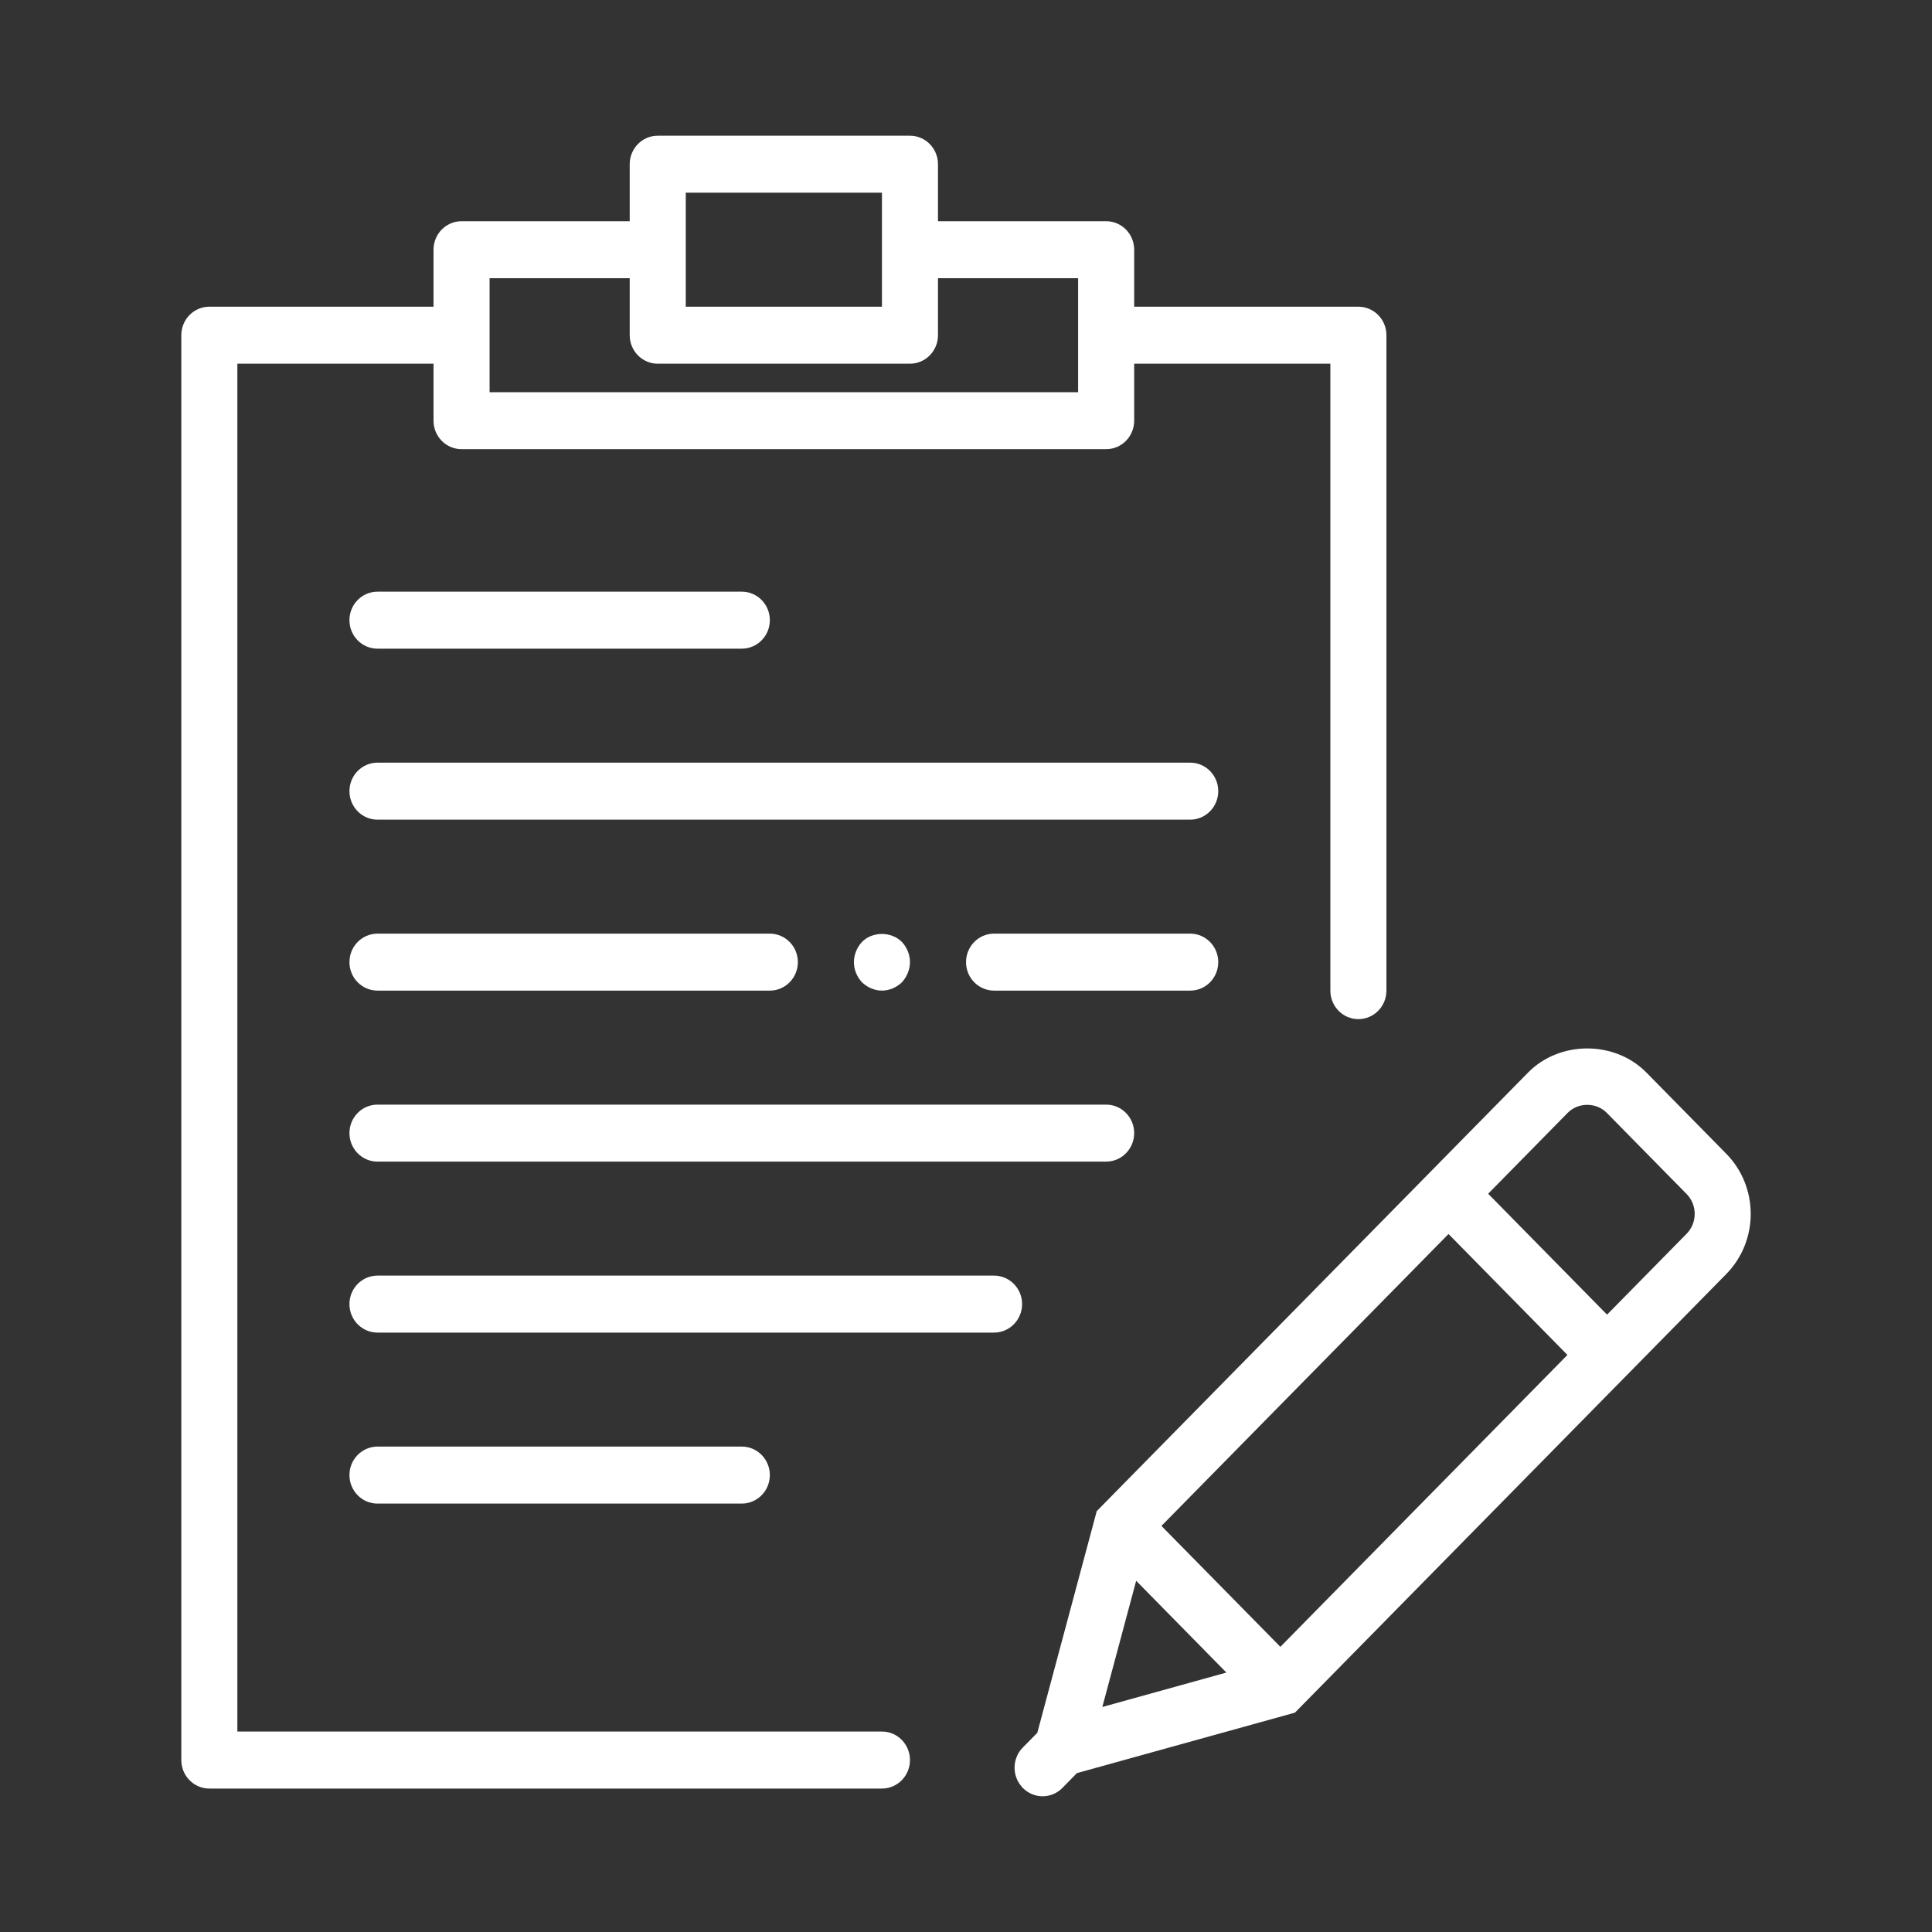 <?xml version="1.0" encoding="UTF-8" standalone="no"?>
<!DOCTYPE svg PUBLIC "-//W3C//DTD SVG 1.1//EN" "http://www.w3.org/Graphics/SVG/1.1/DTD/svg11.dtd">
<svg width="100%" height="100%" viewBox="0 0 64 64" version="1.1" xmlns="http://www.w3.org/2000/svg" xmlns:xlink="http://www.w3.org/1999/xlink" xml:space="preserve" xmlns:serif="http://www.serif.com/" style="fill-rule:evenodd;clip-rule:evenodd;stroke-linejoin:round;stroke-miterlimit:1.414;">
    <rect x="0" y="0" width="64" height="64" fill="#333333" stroke="none"/>
    <g transform="matrix(1,0,0,1,-305.996,-691.499)">
        <path id="Forma-1" serif:id="Forma 1" d="M336.14,695.995C336.653,695.995 337.068,696.417 337.068,696.939L337.068,698.827L342.639,698.827C343.151,698.827 343.567,699.249 343.567,699.771L343.567,701.659L350.994,701.659C351.507,701.659 351.923,702.081 351.923,702.603L351.923,724.314C351.923,724.837 351.507,725.259 350.994,725.259C350.482,725.259 350.066,724.837 350.066,724.314L350.066,703.547L343.567,703.547L343.567,705.435C343.567,705.957 343.151,706.378 342.639,706.378L321.286,706.378C320.773,706.378 320.357,705.957 320.357,705.435L320.357,703.547L313.859,703.547L313.859,748.859L335.212,748.859C335.725,748.859 336.14,749.281 336.14,749.803C336.14,750.325 335.724,750.747 335.212,750.747L312.93,750.747C312.418,750.747 312.002,750.325 312.002,749.803L312.002,702.603C312.002,702.081 312.417,701.659 312.93,701.659L320.357,701.659L320.357,699.771C320.357,699.249 320.772,698.828 321.286,698.827L326.856,698.827L326.856,696.939C326.856,696.417 327.271,695.995 327.784,695.995L336.14,695.995ZM330.57,739.419C331.083,739.42 331.498,739.842 331.498,740.362C331.498,740.884 331.083,741.306 330.57,741.307L318.501,741.307C317.988,741.307 317.572,740.885 317.572,740.362C317.572,739.842 317.987,739.42 318.501,739.419L330.57,739.419ZM338.925,733.755C339.439,733.756 339.854,734.177 339.854,734.699C339.854,735.22 339.439,735.642 338.925,735.643L318.501,735.643C317.988,735.643 317.572,735.221 317.572,734.699C317.572,734.177 317.987,733.756 318.501,733.755L338.925,733.755ZM342.639,728.091C343.152,728.091 343.567,728.513 343.567,729.035C343.567,729.556 343.152,729.978 342.639,729.979L318.501,729.979C317.988,729.979 317.572,729.557 317.572,729.035C317.572,728.513 317.987,728.091 318.501,728.091L342.639,728.091ZM345.424,722.427C345.937,722.428 346.352,722.849 346.352,723.371C346.352,723.892 345.938,724.314 345.424,724.314L338.925,724.314C338.413,724.314 337.997,723.893 337.997,723.371C337.997,722.849 338.412,722.428 338.925,722.427L345.424,722.427ZM331.498,722.427C332.011,722.428 332.426,722.849 332.426,723.371C332.426,723.892 332.011,724.314 331.498,724.314L318.501,724.314C317.988,724.314 317.572,723.893 317.572,723.371C317.572,722.849 317.987,722.428 318.501,722.427L331.498,722.427ZM335.871,724.04C336.038,723.861 336.14,723.615 336.14,723.37C336.14,723.124 336.038,722.879 335.871,722.7C335.518,722.35 334.896,722.35 334.552,722.7C334.385,722.879 334.283,723.124 334.283,723.37C334.283,723.626 334.385,723.861 334.552,724.04C334.729,724.211 334.97,724.314 335.212,724.314C335.453,724.314 335.695,724.211 335.871,724.04ZM345.424,716.763C345.938,716.764 346.352,717.185 346.352,717.707C346.352,718.228 345.937,718.65 345.424,718.651L318.501,718.651C317.988,718.651 317.572,718.228 317.572,717.707C317.572,717.185 317.987,716.764 318.501,716.763L345.424,716.763ZM330.57,711.099C331.083,711.099 331.498,711.521 331.498,712.043C331.498,712.564 331.083,712.986 330.57,712.987L318.501,712.987C317.988,712.987 317.572,712.565 317.572,712.043C317.572,711.521 317.987,711.099 318.501,711.099L330.57,711.099ZM341.71,704.491L341.71,700.715L337.068,700.715L337.068,702.603C337.068,703.125 336.652,703.547 336.14,703.547L327.784,703.547C327.272,703.547 326.856,703.125 326.856,702.603L326.856,700.715L322.214,700.715L322.214,704.491L341.71,704.491ZM335.212,701.659L335.212,697.882L328.713,697.882L328.713,701.659L335.212,701.659Z" style="fill:white;"/>
        <path id="Forma-1-copy" serif:id="Forma 1 copy" d="M363.18,729.718L360.535,727.028C359.488,725.964 357.663,725.964 356.616,727.028L342.327,741.557L340.358,748.9L339.876,749.39C339.516,749.757 339.515,750.348 339.87,750.716L339.866,750.735L339.883,750.731C340.063,750.91 340.297,751.003 340.532,751.003C340.77,751.003 341.008,750.91 341.189,750.726L341.671,750.235L348.892,748.233L363.18,733.704C364.261,732.604 364.261,730.817 363.18,729.718ZM344.47,742.047L353.98,732.377L357.919,736.383L348.41,746.052L344.47,742.047ZM343.633,743.865L346.622,746.905L342.512,748.045L343.633,743.865ZM361.868,732.368L359.232,735.048L355.293,731.043L357.928,728.363C358.274,728.01 358.876,728.01 359.222,728.363L361.868,731.053C362.224,731.415 362.224,732.005 361.868,732.368Z" style="fill:white;fill-rule:nonzero;"/>
    </g>
</svg>
